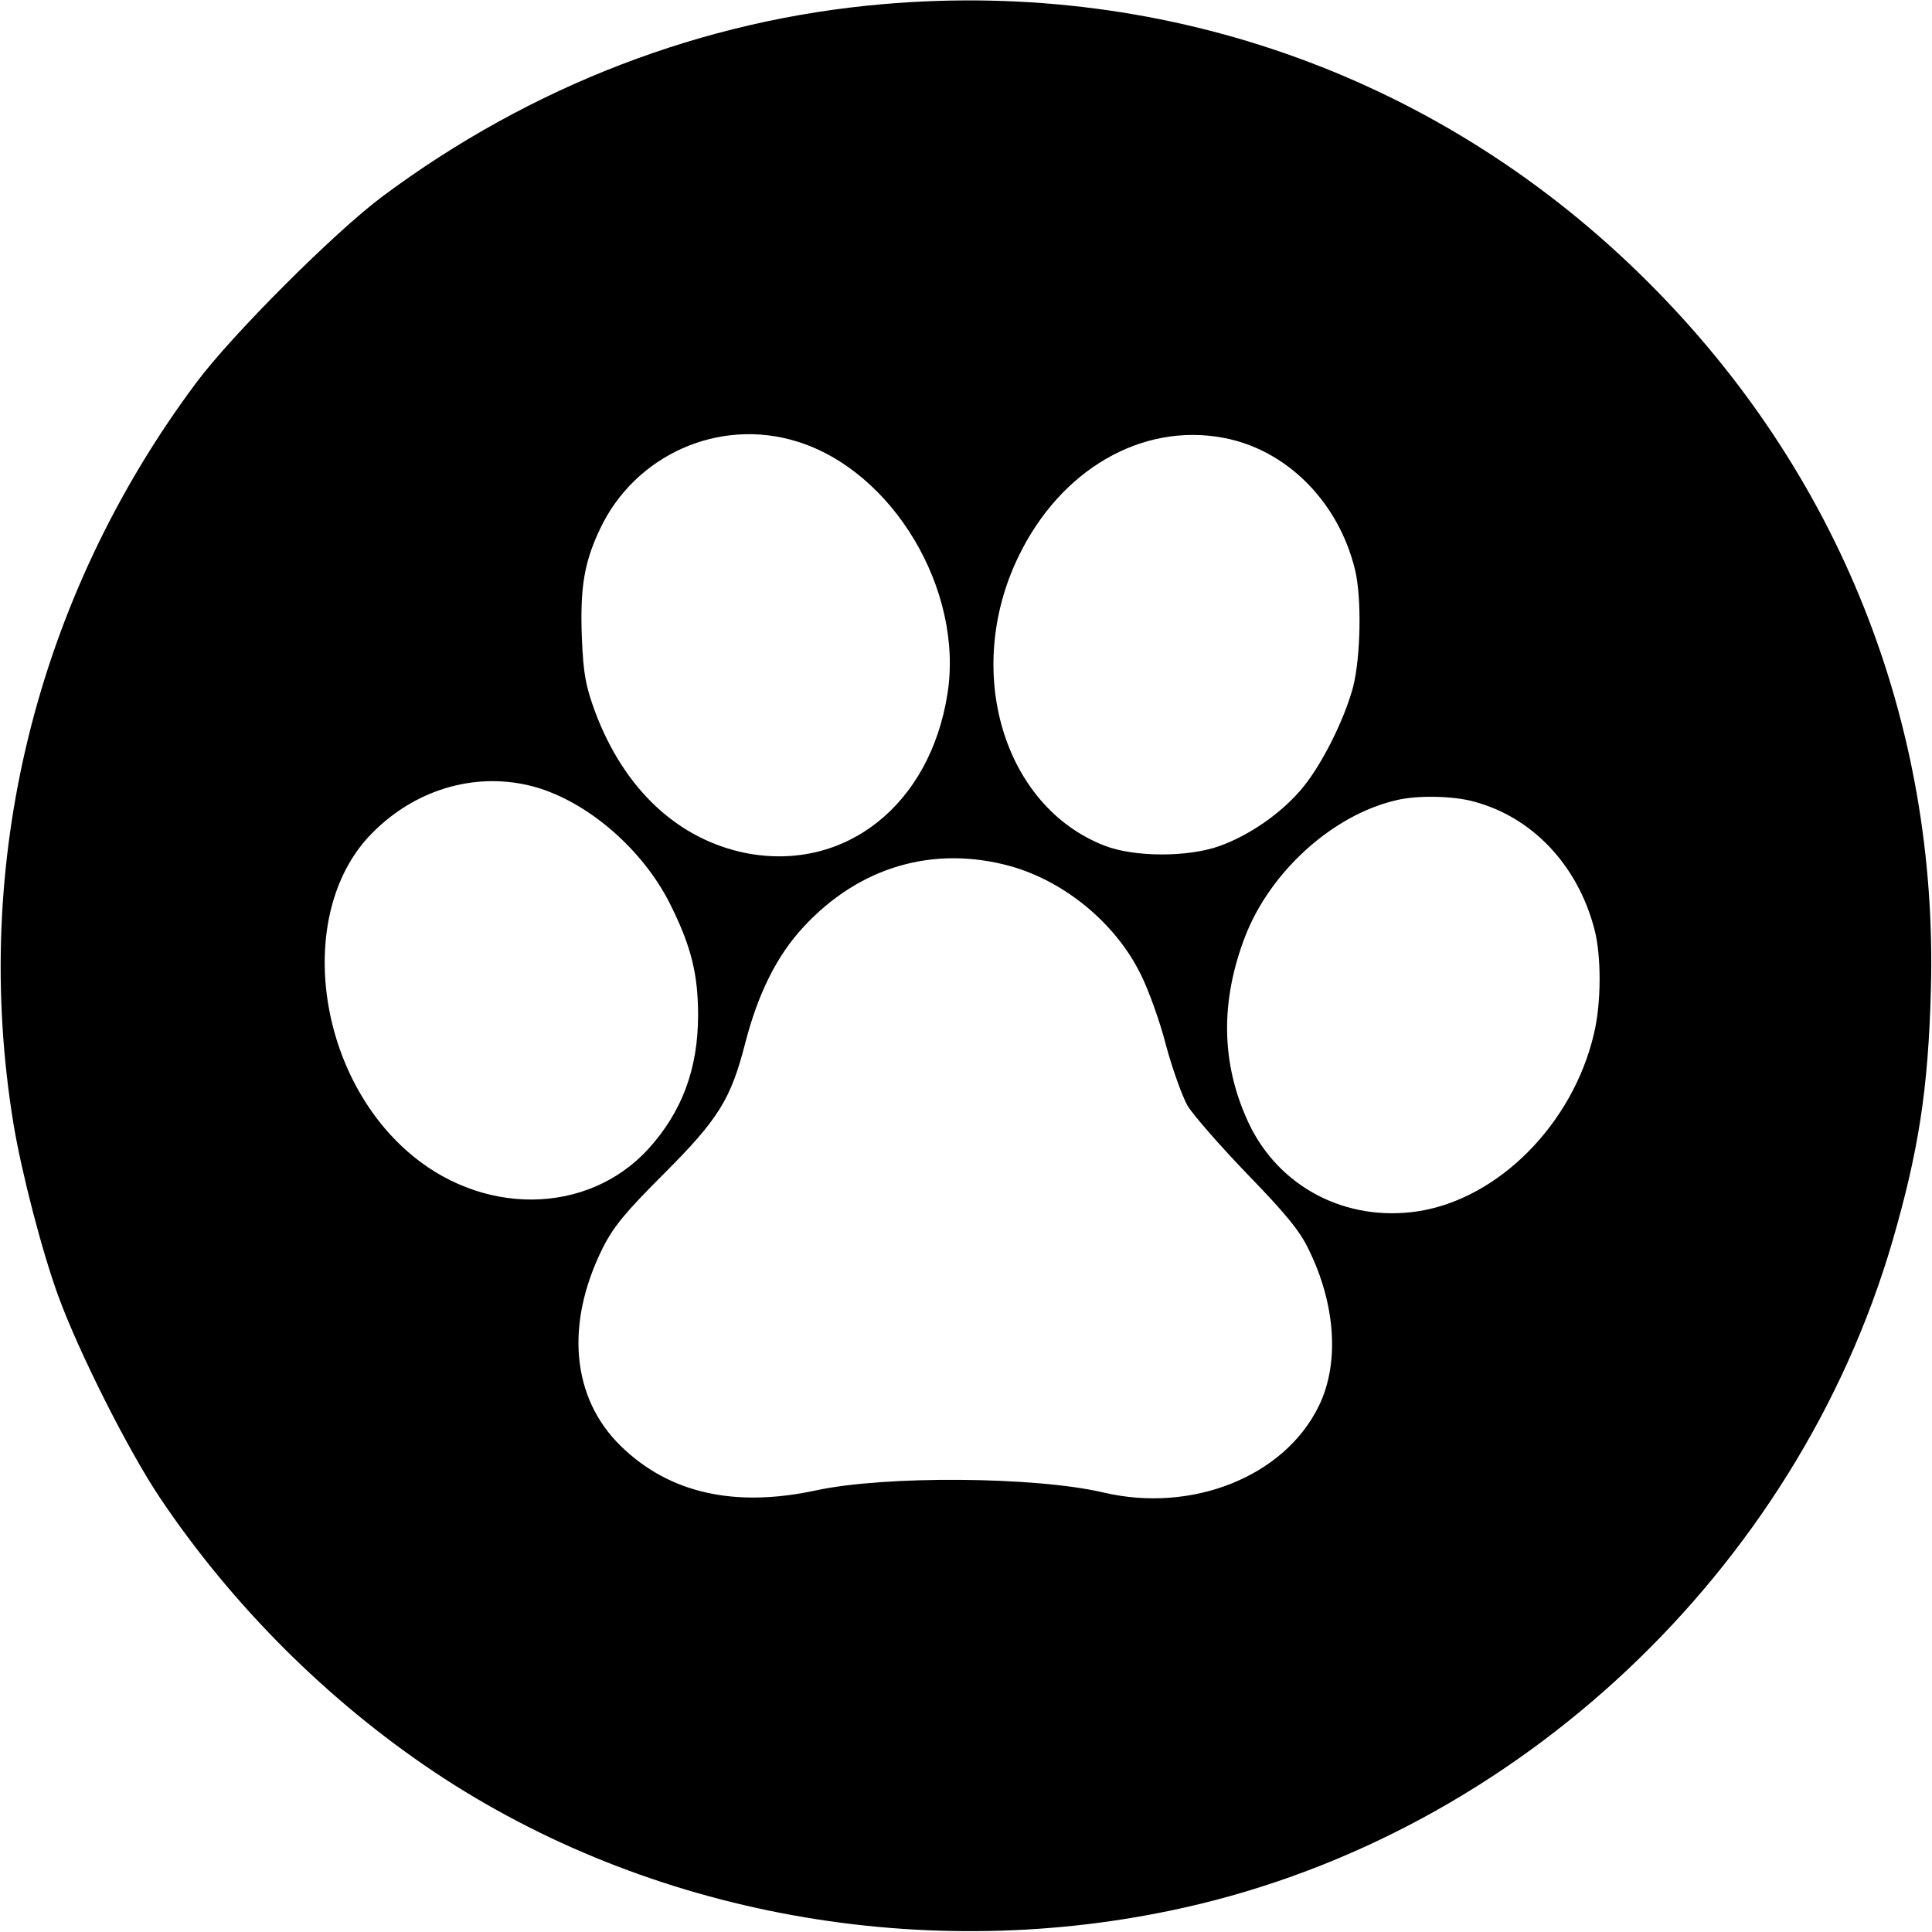 <?xml version="1.0" standalone="no"?>
<!DOCTYPE svg PUBLIC "-//W3C//DTD SVG 20010904//EN"
 "http://www.w3.org/TR/2001/REC-SVG-20010904/DTD/svg10.dtd">
<svg version="1.0" xmlns="http://www.w3.org/2000/svg"
 width="512pt" height="512pt" viewBox="0 0 512 512"
 preserveAspectRatio="xMidYMid meet">
<g transform="translate(0,512) scale(0.1,-0.1)"
fill="#000000" stroke="none">
<path d="M2340 5109 c-477 -41 -934 -217 -1327 -510 -126 -94 -398 -366 -492
-492 -426 -570 -599 -1274 -485 -1967 22 -131 76 -339 119 -456 55 -150 184
-406 268 -532 191 -285 444 -538 728 -728 569 -380 1304 -513 1989 -359 882
198 1620 893 1875 1765 69 238 95 402 102 665 20 711 -244 1372 -747 1875
-539 540 -1268 805 -2030 739z m-228 -1159 c254 -78 442 -393 399 -668 -46
-295 -271 -473 -533 -423 -181 36 -324 169 -401 375 -25 68 -31 100 -35 196
-5 133 6 199 48 288 93 197 316 296 522 232z m1129 10 c168 -31 306 -169 350
-350 18 -75 15 -230 -5 -310 -24 -90 -87 -215 -141 -276 -54 -62 -135 -118
-213 -146 -83 -30 -226 -30 -305 1 -268 104 -375 463 -228 766 111 230 326
355 542 315z m-1841 -921 c147 -34 303 -166 378 -319 54 -109 72 -183 72 -290
0 -143 -43 -257 -132 -355 -162 -177 -446 -179 -642 -3 -245 219 -290 640 -89
841 112 113 266 160 413 126z m2505 -43 c155 -41 275 -167 320 -337 19 -70 19
-197 -1 -279 -56 -239 -253 -437 -466 -470 -191 -29 -369 64 -449 234 -73 156
-76 321 -9 495 67 172 232 321 399 360 55 14 151 12 206 -3z m-1225 -172 c143
-41 276 -151 342 -284 21 -41 52 -127 68 -190 17 -63 43 -135 57 -160 15 -25
86 -106 158 -181 100 -103 140 -151 163 -200 72 -146 82 -303 27 -415 -91
-187 -336 -285 -572 -229 -180 42 -579 45 -762 5 -215 -46 -388 -7 -516 118
-130 127 -148 323 -48 524 29 58 61 96 162 197 145 145 178 198 216 347 34
131 83 230 153 306 149 162 347 219 552 162z"/>
</g>
</svg>
